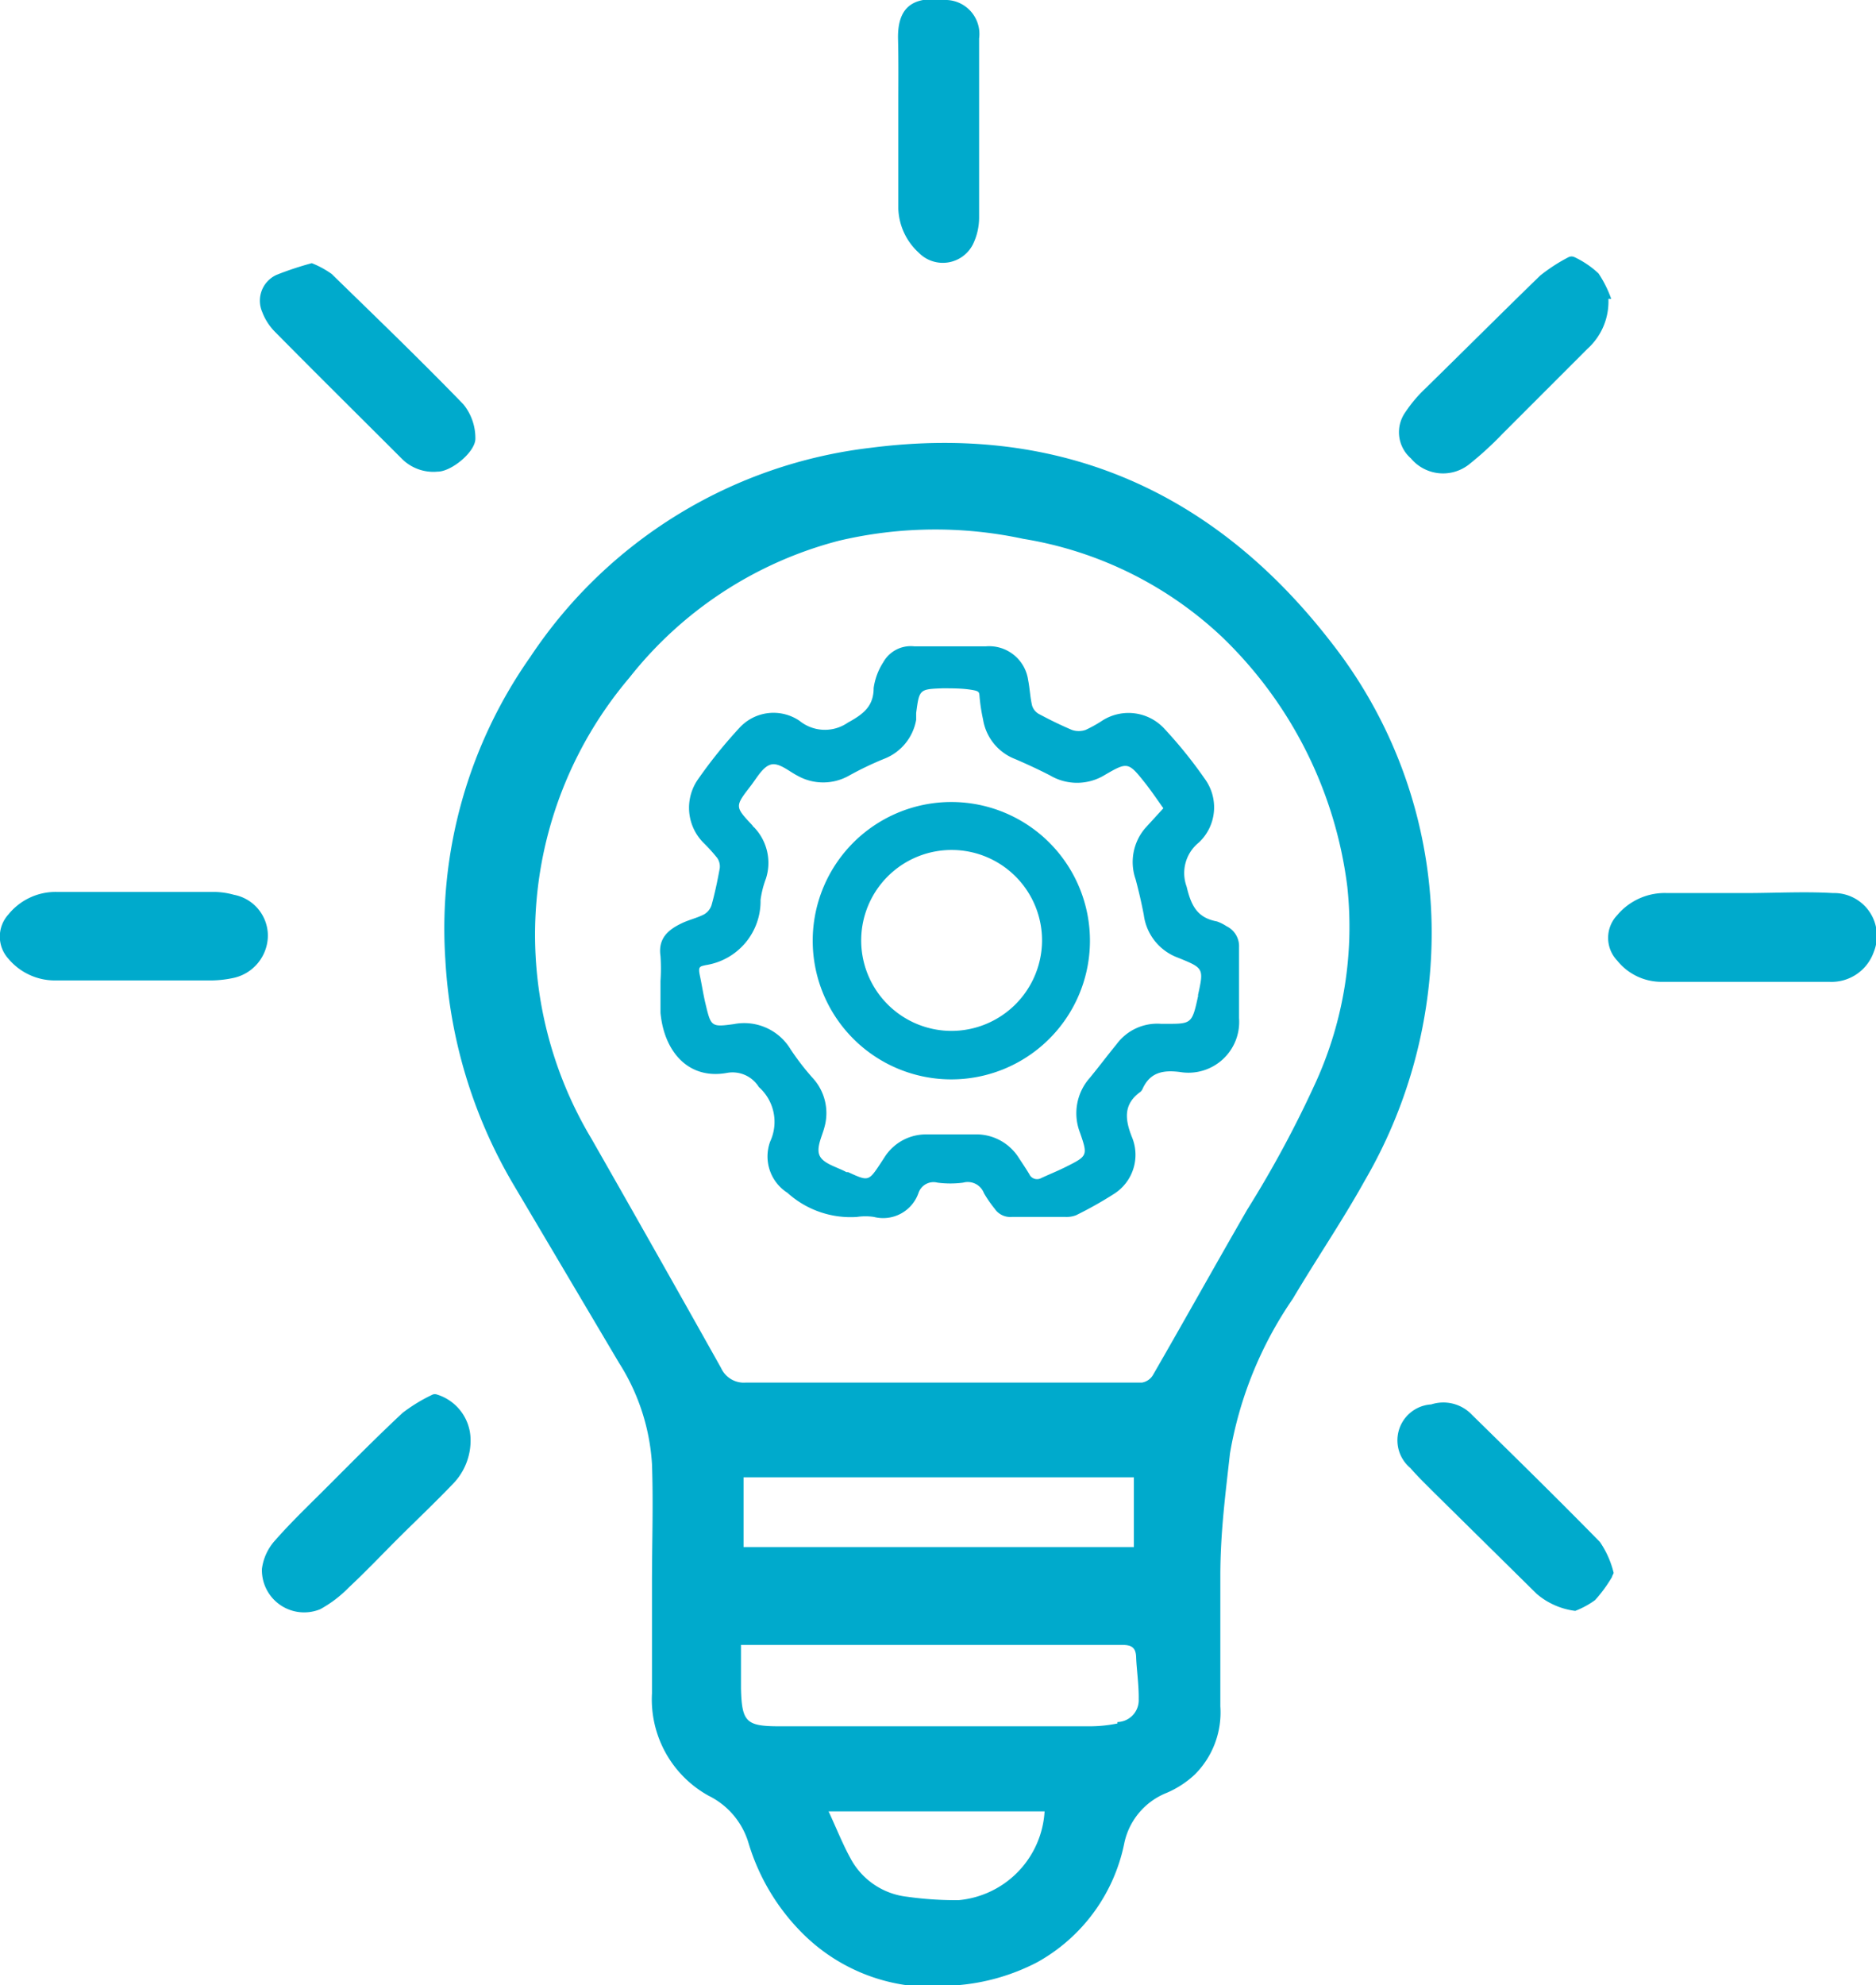 <svg xmlns="http://www.w3.org/2000/svg" viewBox="0 0 66.18 70"><defs><style>.cls-1{fill:#0ac;}</style></defs><g id="Layer_2" data-name="Layer 2"><g id="Layer_1-2" data-name="Layer 1"><path class="cls-1" d="M47,22.7c-4.11-5.34-9.56-7.78-16.29-6.91a16.75,16.75,0,0,0-12,7.37,16.64,16.64,0,0,0-3,10.67,17.48,17.48,0,0,0,2.44,8l3.69,6.23A7.48,7.48,0,0,1,23,51.62c.05,1.4,0,2.79,0,4.19h0c0,1.3,0,2.6,0,3.9a3.88,3.88,0,0,0,2,3.61A2.72,2.72,0,0,1,26.41,65a7.57,7.57,0,0,0,1.87,3.14A6.46,6.46,0,0,0,33.77,70a7.38,7.38,0,0,0,2.82-.81A6.2,6.2,0,0,0,39.66,65a2.45,2.45,0,0,1,1.49-1.78,3.41,3.41,0,0,0,1-.65,3.09,3.09,0,0,0,.9-2.4c0-1.53,0-3.07,0-4.6s.18-2.88.34-4.32a13.66,13.66,0,0,1,2.22-5.46c.83-1.4,1.75-2.75,2.54-4.17a17.38,17.38,0,0,0,2.35-8.31A16.57,16.57,0,0,0,47,22.7ZM33.82,67A12.26,12.26,0,0,1,32,66.88a2.59,2.59,0,0,1-2-1.36c-.28-.51-.5-1.07-.77-1.65h7.62A3.34,3.34,0,0,1,33.82,67Zm5.6-6.23a4.87,4.87,0,0,1-1,.1H27.5c-1.18,0-1.33-.15-1.36-1.33,0-.5,0-1,0-1.54H39.58c.34,0,.49.09.5.44s.1,1,.09,1.47A.77.77,0,0,1,39.42,60.72ZM26.23,54.55V52.09H40v2.46ZM46.44,38.11A38.84,38.84,0,0,1,44,42.65c-1.12,1.94-2.21,3.9-3.33,5.84a.56.56,0,0,1-.38.26H33.14c-1.7,0-3.41,0-5.12,0h-1.7a.88.88,0,0,1-.88-.51q-2.27-4.05-4.57-8.08A14,14,0,0,1,22.2,23.9a13.85,13.85,0,0,1,7.38-4.83A14.79,14.79,0,0,1,36.1,19a13.33,13.33,0,0,1,7,3.45,14.75,14.75,0,0,1,4.43,8.82A13.25,13.25,0,0,1,46.44,38.11Z"/><path class="cls-1" d="M8.25,31.55a2.68,2.68,0,0,0-.69-.1c-1.85,0-3.71,0-5.56,0a2.14,2.14,0,0,0-1.7.79,1.16,1.16,0,0,0,0,1.57A2.14,2.14,0,0,0,2,34.57H4.8c.9,0,1.8,0,2.71,0a3.94,3.94,0,0,0,.69-.08A1.54,1.54,0,0,0,9.45,33,1.47,1.47,0,0,0,8.25,31.55Z"/><path class="cls-1" d="M64.66,31.49c-1-.06-2.06,0-3.09,0v0c-.92,0-1.83,0-2.75,0a2.19,2.19,0,0,0-1.77.78,1.16,1.16,0,0,0,0,1.6,2,2,0,0,0,1.54.75c2,0,4,0,5.94,0a1.58,1.58,0,0,0,1.57-1.05A1.51,1.51,0,0,0,64.66,31.49Z"/><path class="cls-1" d="M51.83,16.37A11.76,11.76,0,0,0,53,15.3c1-1,2-2,3-3a2.24,2.24,0,0,0,.74-1.76l.1,0a4,4,0,0,0-.45-.9,3.28,3.28,0,0,0-.84-.57.24.24,0,0,0-.22,0,6,6,0,0,0-1,.65c-1.37,1.33-2.72,2.68-4.07,4a4.79,4.79,0,0,0-.68.81,1.22,1.22,0,0,0,.19,1.63A1.48,1.48,0,0,0,51.83,16.37Z"/><path class="cls-1" d="M15.41,49.17a.23.23,0,0,0-.14,0,5.76,5.76,0,0,0-1.07.65c-.91.85-1.78,1.73-2.66,2.61-.62.62-1.26,1.23-1.84,1.89a1.84,1.84,0,0,0-.46,1,1.49,1.49,0,0,0,2.06,1.42,4.27,4.27,0,0,0,1-.76c.59-.55,1.15-1.14,1.72-1.71S15.33,53,16,52.3a2.19,2.19,0,0,0,.6-1.57A1.68,1.68,0,0,0,15.41,49.17Z"/><path class="cls-1" d="M9.69,11.69c1.49,1.51,3,3,4.5,4.5a1.57,1.57,0,0,0,1.25.44c.49,0,1.35-.71,1.33-1.18a1.89,1.89,0,0,0-.42-1.19c-1.52-1.57-3.09-3.08-4.65-4.6A3.24,3.24,0,0,0,11,9.28a11.27,11.27,0,0,0-1.24.41A1,1,0,0,0,9.25,11,2,2,0,0,0,9.69,11.69Z"/><path class="cls-1" d="M56.44,54.37c-1.48-1.51-3-3-4.51-4.48a1.39,1.39,0,0,0-1.44-.37,1.27,1.27,0,0,0-.74,2.24c.27.31.57.6.86.89l3.6,3.55a2.57,2.57,0,0,0,1.36.6,3,3,0,0,0,.7-.38,4.94,4.94,0,0,0,.6-.82c0-.05.07-.12.05-.16A3.27,3.27,0,0,0,56.44,54.37Z"/><path class="cls-1" d="M31.69,3.7c0,1.21,0,2.43,0,3.65a2.2,2.2,0,0,0,.72,1.56,1.19,1.19,0,0,0,1.91-.29,2.16,2.16,0,0,0,.22-.94c0-1,0-2.08,0-3.13h0c0-1.06,0-2.13,0-3.19A1.2,1.2,0,0,0,33.41,0c-1-.12-1.76.06-1.73,1.38C31.7,2.17,31.69,2.94,31.69,3.7Z"/><path class="cls-1" d="M43.27,32.66a1.54,1.54,0,0,0-.34-.17c-.7-.13-.91-.56-1.07-1.23a1.38,1.38,0,0,1,.43-1.55,1.7,1.7,0,0,0,.21-2.25,15.87,15.87,0,0,0-1.41-1.75,1.72,1.72,0,0,0-2.19-.31,4.53,4.53,0,0,1-.61.34.75.75,0,0,1-.47,0c-.4-.17-.79-.36-1.18-.57a.51.51,0,0,1-.23-.29c-.07-.29-.08-.6-.14-.9a1.39,1.39,0,0,0-1.49-1.19c-.84,0-1.69,0-2.53,0a1.11,1.11,0,0,0-1.09.56,2.25,2.25,0,0,0-.34.91c0,.64-.36.92-.91,1.22a1.42,1.42,0,0,1-1.7-.06,1.63,1.63,0,0,0-2.13.25,16.79,16.79,0,0,0-1.45,1.8,1.75,1.75,0,0,0,.17,2.23,6.37,6.37,0,0,1,.5.55.53.53,0,0,1,.09.37c-.08.44-.17.87-.29,1.3a.59.59,0,0,1-.26.32c-.25.13-.53.19-.78.31-.49.23-.85.54-.76,1.16a6.46,6.46,0,0,1,0,.88h0c0,.37,0,.75,0,1.12.13,1.39,1,2.37,2.35,2.12a1.09,1.09,0,0,1,1.12.5,1.64,1.64,0,0,1,.4,1.92,1.52,1.52,0,0,0,.61,1.81,3.32,3.32,0,0,0,2.45.85,2,2,0,0,1,.6,0,1.32,1.32,0,0,0,1.57-.84.56.56,0,0,1,.67-.37,3.47,3.47,0,0,0,.91,0,.61.61,0,0,1,.73.37,4.14,4.14,0,0,0,.38.55.66.66,0,0,0,.6.29c.63,0,1.26,0,1.9,0a.93.93,0,0,0,.37-.06,13.74,13.74,0,0,0,1.35-.76,1.63,1.63,0,0,0,.62-2c-.25-.63-.3-1.16.3-1.59a.31.31,0,0,0,.07-.09c.26-.59.71-.69,1.33-.61a1.79,1.79,0,0,0,2.08-1.9c0-.83,0-1.66,0-2.5A.78.78,0,0,0,43.27,32.66Zm-1,2.44c-.23,1.06-.23,1-1.32,1a1.78,1.78,0,0,0-1.56.72c-.32.39-.62.79-.94,1.18a1.88,1.88,0,0,0-.35,1.94c.28.81.27.82-.51,1.21-.28.14-.58.26-.86.39a.3.3,0,0,1-.42-.14c-.12-.2-.25-.39-.38-.59A1.77,1.77,0,0,0,34.37,40H32.71a1.73,1.73,0,0,0-1.49.78l-.15.23c-.43.65-.43.65-1.15.32l-.06,0c-.33-.18-.8-.29-.94-.57s.08-.69.16-1A1.83,1.83,0,0,0,28.66,38a9,9,0,0,1-.77-1,1.91,1.91,0,0,0-2-.89c-.8.11-.81.09-1-.71-.08-.33-.13-.67-.2-1s0-.32.21-.37a2.28,2.28,0,0,0,1.93-2.3,3.44,3.44,0,0,1,.19-.75,1.81,1.81,0,0,0-.41-1.8.27.27,0,0,1-.07-.08c-.61-.65-.62-.66-.08-1.36.23-.29.44-.7.73-.78s.63.23.94.39a1.85,1.85,0,0,0,1.82,0,11.56,11.56,0,0,1,1.23-.59,1.81,1.81,0,0,0,1.14-1.38l0-.24c.11-.83.11-.84.93-.87.34,0,.68,0,1,.05s.29.08.31.29a6.33,6.33,0,0,0,.12.76,1.8,1.8,0,0,0,1.12,1.39c.42.18.83.37,1.24.58a1.87,1.87,0,0,0,1.91,0c.84-.49.85-.48,1.47.3.21.27.4.55.62.86l-.64.7A1.84,1.84,0,0,0,40.06,31c.11.41.21.84.29,1.26a1.86,1.86,0,0,0,1.21,1.51C42.47,34.14,42.47,34.14,42.26,35.1Z"/><path class="cls-1" d="M33.63,28.28a4.89,4.89,0,1,0,4.82,4.94A4.89,4.89,0,0,0,33.63,28.28Zm-.1,8.07a3.19,3.19,0,1,1,3.23-3.14A3.2,3.2,0,0,1,33.53,36.35Z"/></g></g></svg>